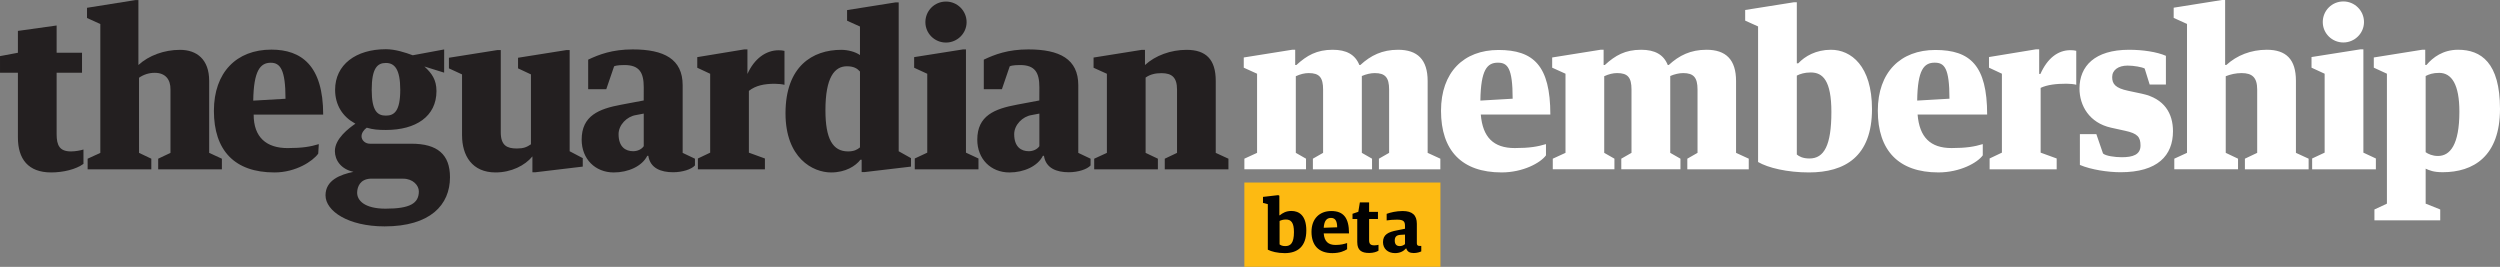 <svg xmlns="http://www.w3.org/2000/svg" width="508" height="54.221"><rect width="100%" height="100%" fill="#808080" stroke="none"/><g fill="#231F20"><path d="M222.342 34.404h12.942v-2.156l-2.496-1.185v-15.3c.933-.67 2.03-.898 3.215-.898 2.157 0 3.17.888 3.17 3.342v12.857l-2.494 1.185v2.155h12.94v-2.154l-2.58-1.186v-14.634c0-4.356-1.987-6.302-5.92-6.302-3.215 0-6.345 1.142-8.46 3.087v-3.087h-.634l-9.813 1.565v2.073l2.708 1.226v16.072l-2.58 1.185v2.154zm-30.116-34.088c-2.327 0-4.188 1.86-4.188 4.187 0 2.284 1.86 4.145 4.188 4.145 2.284 0 4.187-1.86 4.187-4.145 0-2.327-1.903-4.187-4.187-4.187M185.754 11.608v2.158l2.664 1.225v16.03l-2.538 1.185v2.2h12.944v-2.2l-2.54-1.184v-20.978h-.633zm-11.007 18.342c-.57.47-1.226.817-2.41.817-3.13 0-4.61-2.538-4.61-8.375 0-6.683 1.86-8.924 4.355-8.924 1.398 0 2.095.436 2.665 1.064v15.418zm0-18.765c-.972-.677-2.495-1.06-3.806-1.06-5.822 0-11.327 3.338-11.327 12.896 0 9.095 5.544 12.02 9.256 12.02 2.96 0 4.99-1.313 5.962-2.58h.253v2.496h.678l9.347-1.102v-1.725l-2.496-1.396v-30.25h-.634l-9.854 1.565v2.157l2.62 1.184v5.795zm-33.064.423v2.157l2.623 1.226v16.03l-2.495 1.185v2.2h13.618v-2.2l-3.257-1.184v-12.558c1.394-1.095 3.13-1.44 5.245-1.44.677 0 1.523.084 1.988.21v-6.894c-.254-.085-.76-.127-1.185-.127-2.58 0-4.947 1.692-6.343 4.82v-4.99h-.677l-9.515 1.565zm-16.897 1.868c.558-.25 1.708-.26 2.09-.26 3.043 0 3.933 1.52 3.933 4.525l-.008 2.674-4.508.847c-4.62.853-8.1 2.256-8.1 7.12 0 3.934 2.76 6.66 6.524 6.66 2.96 0 5.753-1.27 6.81-3.384h.21c.382 2.537 2.583 3.342 5.034 3.342 1.903 0 3.744-.594 4.443-1.385v-1.365l-2.498-1.185v-13.747c0-5.33-3.805-7.278-10.15-7.278-4.145 0-6.854 1.034-9.05 2.082v6h3.68l1.59-4.646zm6.022 16.23c-.453.668-1.31 1.02-2.157 1.02-1.52 0-2.958-.847-2.958-3.47 0-1.87 1.69-3.59 3.542-3.874l1.574-.3v6.623zm74.368-16.23c.56-.25 1.71-.26 2.09-.26 3.045 0 3.933 1.52 3.933 4.525l-.008 2.674-4.51.847c-4.615.853-8.098 2.256-8.098 7.12 0 3.934 2.76 6.66 6.524 6.66 2.96 0 5.753-1.27 6.81-3.384h.213c.38 2.537 2.58 3.342 5.034 3.342 1.903 0 3.742-.594 4.44-1.385v-1.365l-2.496-1.185v-13.747c0-5.33-3.805-7.278-10.15-7.278-4.145 0-6.853 1.034-9.05 2.082v6h3.68l1.588-4.646zm6.024 16.23c-.454.668-1.31 1.02-2.157 1.02-1.522 0-2.96-.847-2.96-3.47 0-1.87 1.69-3.59 3.543-3.874l1.574-.3v6.623zm-117.31-2.196c0 4.103 2.03 7.53 6.81 7.53 3.172 0 5.963-1.397 7.486-3.257v3.217h.633l9.6-1.146v-1.724l-2.664-1.396v-20.564h-.634l-9.854 1.565v2.157l2.622 1.227v14.204c-.877.582-1.48.85-2.87.85-1.986 0-3.263-.59-3.263-3.296v-16.707h-.678l-9.855 1.565v2.157l2.664 1.227v12.39zm-10.277 1.692h-8.457c-.93 0-1.694-.677-1.694-1.522 0-.634.466-1.312 1.06-1.733 1.267.38 2.326.464 3.89.464 6.09 0 10.278-2.748 10.278-7.907 0-2.327-.973-3.638-2.453-4.992l4.01 1.25.008-4.717-6.386 1.185c-1.482-.55-3.554-1.23-5.457-1.23-6.09 0-10.32 3.133-10.32 8.25 0 3.13 1.565 5.457 3.934 6.768l.188.117c-1.354.93-4.166 3.055-4.166 5.55 0 1.86 1.227 3.68 3.765 4.23v.006c-2.664.55-5.668 1.685-5.668 4.772 0 3.17 4.566 6.308 12.01 6.308 9.263 0 13.283-4.363 13.283-9.988 0-4.653-2.582-6.81-7.827-6.81m-5.2-16.41c1.732 0 2.92 1.21 2.92 5.455 0 4.357-1.23 5.245-2.92 5.245-1.693 0-2.88-.888-2.88-5.245 0-4.46 1.187-5.455 2.88-5.455m-.042 29.61c-4.314 0-5.863-1.686-5.795-3.345.047-1.142.612-2.618 2.636-2.748h6.725c1.946 0 3.175 1.348 3.175 2.576 0 2.453-1.832 3.515-6.74 3.515m-12.7-19.121c0-9.94-4.41-13.198-10.53-13.198-7.064 0-11.675 4.613-11.675 12.438 0 8.035 4.188 12.52 12.308 12.52 4.357 0 7.79-2.295 8.89-3.818l.12-1.935c-1.65.508-3.342.804-6.345.804-4.314 0-6.898-2.205-6.894-6.81h14.126zm-10.66-10.53c1.947 0 3.004 1.414 3.004 7.318l-6.556.38c.09-6.03 1.396-7.698 3.553-7.698"/><path d="M17.806 34.404h12.942v-2.156l-2.496-1.185-.005-15.267c.945-.652 2.022-1 3.207-1 2.157 0 3.225 1.36 3.186 3.41v12.857l-2.497 1.185v2.156h12.944v-2.156l-2.582-1.185v-14.633c0-4.356-2.51-6.302-5.922-6.302-3.213 0-6.35 1.142-8.466 3.087h.008v-13.195h-.634l-9.81 1.564v2.073l2.707 1.227v26.18l-2.58 1.185v2.154zm-14.168-6.47c0 4.354 2.07 7.105 6.762 7.105 2.454 0 5.07-.636 6.56-1.747v-2.912c-.62.2-1.69.388-2.537.388-2.284 0-2.918-1.185-2.918-3.51v-12.478h5.16v-4.06h-5.16v-5.54l-7.867 1.1v4.44l-3.638.682v3.376h3.638v13.154z"/></g><path d="M252.858 32.244l2.58-1.185v-16.079l-2.707-1.227v-2.073l9.818-1.567h.635v3.09h.254c2.116-1.947 4.147-3.09 7.363-3.09 2.793 0 4.57.974 5.417 3.09h.21c2.117-1.947 4.444-3.09 7.66-3.09 3.936 0 6.01 1.99 6.01 6.348v14.6l2.58 1.185v2.158h-12.483v-2.158l2.074-1.185v-12.865c0-2.455-.804-3.343-2.92-3.343-.804 0-1.735.21-2.624.592v15.615l2.074 1.185v2.158h-12.019v-2.158l2.074-1.185v-12.864c0-2.455-.762-3.343-2.92-3.343-.847 0-1.693.21-2.624.635v15.572l2.074 1.185v2.158h-12.526v-2.16zm48.039-8.97c.38 4.612 2.58 6.813 6.898 6.813 3.004 0 4.696-.296 6.347-.804v2.284c-1.1 1.523-4.655 3.47-9.013 3.47-8.126 0-12.315-4.485-12.315-12.525 0-7.83 4.612-12.356 11.68-12.356 7.108 0 10.536 3.173 10.536 13.118h-14.133zm-.085-2.835l6.56-.382c0-6.305-1.058-7.32-3.004-7.32-2.158 0-3.47 1.395-3.556 7.7zm14.718 11.805l2.58-1.185v-16.079l-2.708-1.227v-2.073l9.818-1.567h.635v3.09h.253c2.116-1.947 4.147-3.09 7.364-3.09 2.792 0 4.57.974 5.416 3.09h.212c2.115-1.947 4.443-3.09 7.66-3.09 3.934 0 6.008 1.99 6.008 6.348v14.6l2.58 1.185v2.158h-12.482v-2.158l2.073-1.185v-12.865c0-2.455-.805-3.343-2.92-3.343-.805 0-1.736.21-2.624.592v15.615l2.073 1.185v2.158h-12.02v-2.158l2.074-1.185v-12.864c0-2.455-.762-3.343-2.92-3.343-.846 0-1.692.21-2.623.635v15.572l2.074 1.185v2.158h-12.526v-2.16zm49.583-19.38h.296c1.353-1.438 3.596-2.75 6.643-2.75 4.062 0 8.337 3.258 8.337 12.06 0 9.648-5.502 12.865-12.822 12.865-4.4 0-8.294-.932-10.325-2.117v-27.549l-2.622-1.183v-2.16l9.86-1.564h.634v12.398zm7.025 9.902c0-6.39-1.734-8.04-4.19-8.04-1.27 0-2.157.297-2.834.635v16.039c.466.38 1.185.804 2.58.804 2.962 0 4.444-2.667 4.444-9.438zm17.517.508c.38 4.612 2.582 6.813 6.898 6.813 3.004 0 4.697-.296 6.347-.804v2.284c-1.1 1.523-4.654 3.47-9.013 3.47-8.125 0-12.314-4.485-12.314-12.525 0-7.83 4.613-12.356 11.68-12.356 7.108 0 10.536 3.173 10.536 13.118h-14.135zm-.084-2.835l6.56-.382c0-6.305-1.058-7.32-3.005-7.32-2.157 0-3.47 1.395-3.554 7.7zm24.113-10.409h.677v4.993h.255c1.396-3.132 3.512-4.825 6.094-4.825.422 0 .93.042 1.184.127v6.897c-.465-.126-1.312-.21-1.988-.21-2.116 0-3.894.21-5.248.846v13.16l3.26 1.186v2.2h-13.628v-2.2l2.498-1.186v-16.038l-2.624-1.227v-2.16l9.52-1.564zm8.949 23.485v-6.263h3.344l1.354 3.936c.55.508 2.455.762 3.81.762 2.242 0 3.81-.508 3.81-2.37 0-1.735-.593-2.455-3.132-3.005l-2.878-.634c-4.36-.973-6.39-4.443-6.39-7.955 0-4.528 3.088-7.87 10.07-7.87 2.793 0 5.63.422 7.49 1.227v5.84h-3.3l-1.017-3.26c-.55-.295-2.2-.592-3.47-.592-1.862 0-3.13.89-3.13 2.328 0 1.396.634 2.243 3.257 2.793l2.793.594c4.57.973 6.305 4.02 6.305 7.617 0 4.952-3.13 8.337-10.663 8.337-2.54-.002-5.967-.51-8.252-1.482zm19.187-1.271l2.58-1.185v-26.194l-2.708-1.228v-2.072l9.82-1.565h.634v13.202h.253c2.115-1.946 4.993-3.09 8.21-3.09 3.935 0 5.923 1.947 5.923 6.306v14.642l2.58 1.185v2.158h-12.947v-2.158l2.496-1.185v-12.864c0-2.455-1.015-3.343-3.173-3.343-1.186 0-2.244.254-3.218.635v15.572l2.497 1.185v2.158h-12.95v-2.16zm37.784-22.214h.635v20.988l2.538 1.186v2.2h-12.95v-2.2l2.54-1.186v-16.038l-2.666-1.227v-2.16l9.902-1.564zm.76-5.545c0 2.285-1.903 4.147-4.187 4.147-2.327 0-4.19-1.862-4.19-4.147 0-2.328 1.863-4.19 4.19-4.19 2.284 0 4.188 1.863 4.188 4.19zm12.698 8.717c1.312-1.565 3.386-3.09 6.432-3.09 4.655 0 8.507 2.625 8.507 12.02 0 9.648-5.415 12.863-11.637 12.863-1.903 0-2.708-.38-3.47-.72v7.11l2.962 1.184v2.2h-13.372v-2.2l2.54-1.186v-26.403l-2.667-1.227v-2.073l9.818-1.567h.634v3.09h.254zm6.686 9.48c0-5.502-1.565-7.872-4.104-7.872-1.312 0-2.074.296-2.75.635v15.487c.55.38 1.396.763 2.496.763 2.454 0 4.358-2.243 4.358-9.014z" fill="#fff"/><path fill="#FDBA12" d="M252.854 37.096h39.844v17.124h-39.844z"/><path d="M257.62 50.736v-9.252l-.98-.25v-1.224l3.09-.358.234.11v3.974h.108c.527-.434 1.24-.87 2.343-.87 1.508 0 3.028.87 3.028 3.96 0 3.26-1.77 4.61-4.378 4.61-1.49 0-2.73-.326-3.445-.7zm5.31-3.586c0-1.91-.574-2.546-1.646-2.546-.543 0-.993.155-1.273.295v4.766c.25.17.53.342 1.166.342 1.07 0 1.754-.606 1.754-2.858zm3.567-.046c0-2.67 1.645-4.223 4.02-4.223 2.47 0 3.603 1.383 3.603 4.55h-5.14c.124 1.66.963 2.344 2.39 2.344 1.105 0 1.772-.2 2.362-.388v1.258c-.56.356-1.49.79-2.996.79-2.842 0-4.24-1.644-4.24-4.33zm5.216-.916c0-1.412-.482-1.908-1.257-1.908-.823 0-1.382.512-1.477 2.003l2.733-.095zm4.08 3.028v-4.72h-.962v-1.056l1.18-.403.31-1.91h1.88v1.926h1.8v1.443h-1.8v4.3c0 .777.295 1.057 1.07 1.057.295 0 .59-.047.838-.11v1.197c-.356.23-1.055.465-1.877.465-1.567 0-2.437-.545-2.437-2.19zm5.232-.016c0-1.553 1.104-2.064 2.84-2.39l1.632-.328v-.543c0-.947-.28-1.305-1.63-1.305-.7 0-1.554.062-2.097.155v-1.335c.746-.28 1.972-.574 3.244-.574 1.972 0 2.89.84 2.89 2.593v3.975c0 .42.247.528.604.528h.296v1.103c-.25.14-.886.34-1.54.34-.806 0-1.302-.28-1.504-.932h-.077c-.42.513-1.164.946-2.205.946-1.475 0-2.453-.898-2.453-2.234zm4.472.404v-1.94l-.993.062c-.777.062-1.09.435-1.09 1.147 0 .746.328 1.135 1.042 1.135.435 0 .838-.218 1.04-.404z" fill="#010101"/></svg>